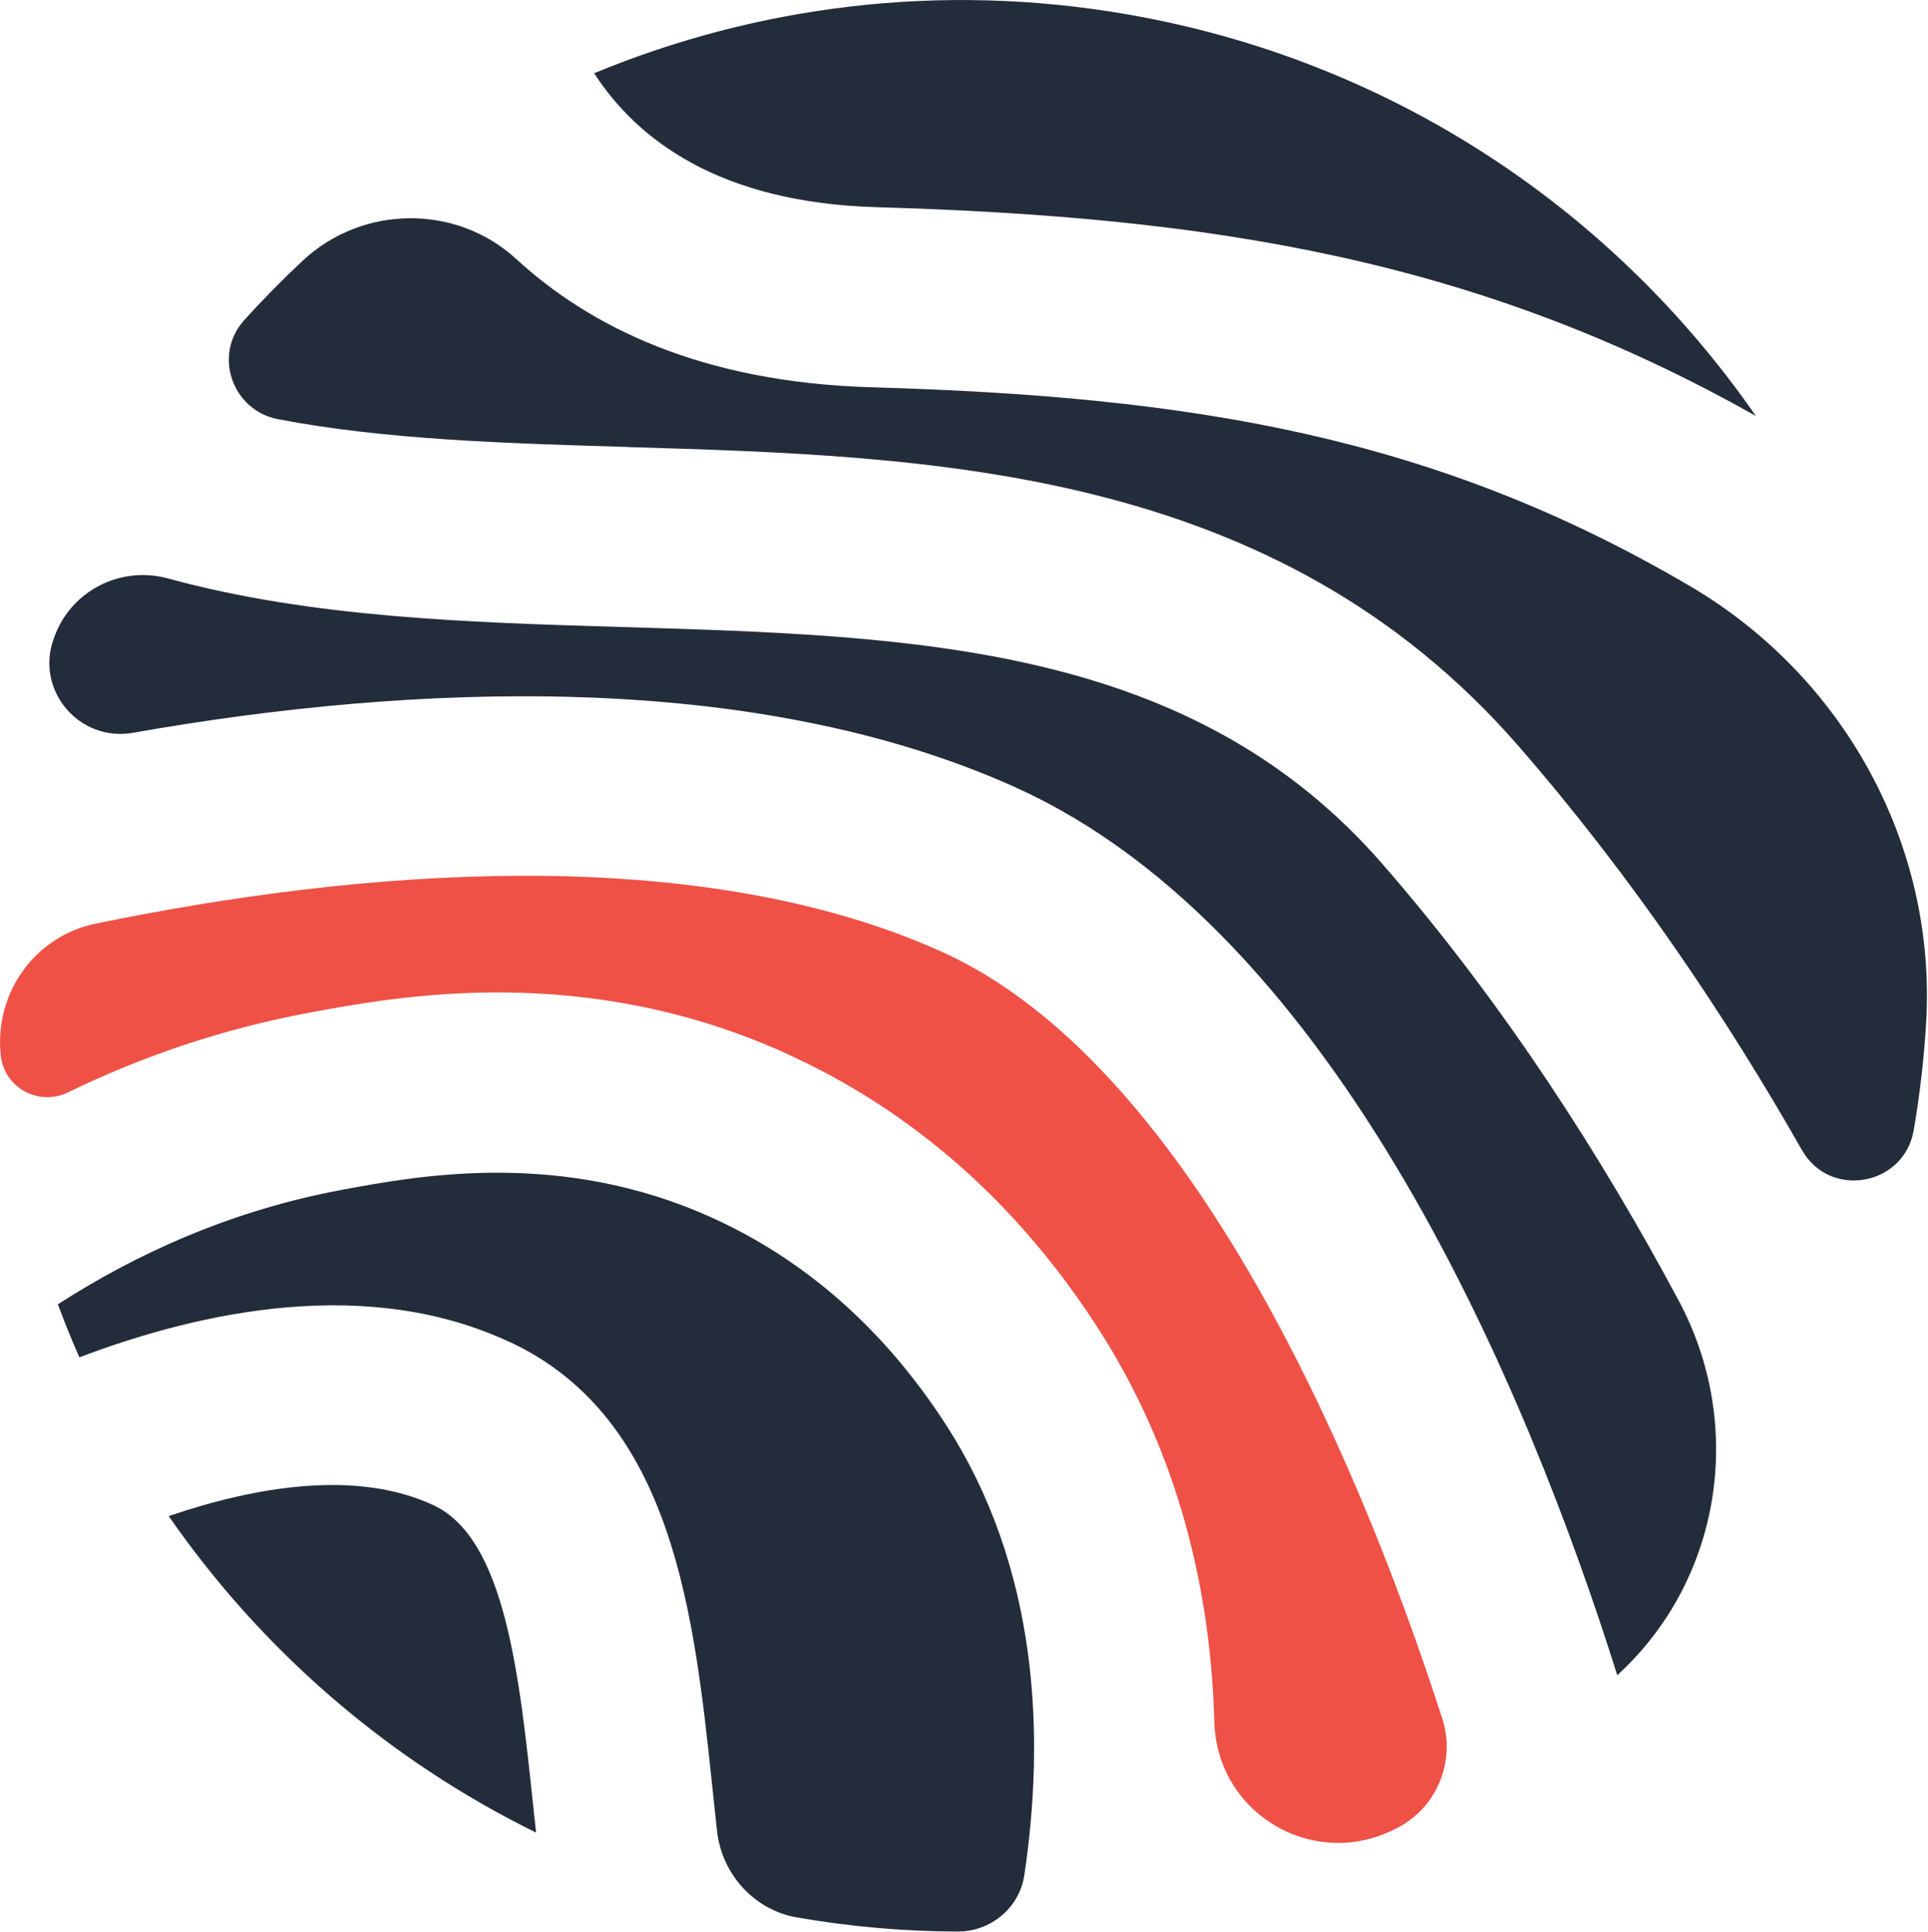 <svg width="550" height="551" viewBox="0 0 550 551" fill="none" xmlns="http://www.w3.org/2000/svg">
<g clip-path="url(#clip0_108_58)">
<path d="M249.953 59.096C345.595 61.874 421.558 73.903 500.902 118.665C460.287 60.066 397.163 17.139 321.383 4.062C268.19 -5.137 215.941 1.677 169.482 20.887C181.824 39.913 205.276 57.786 249.953 59.096Z" fill="#232C3A"/>
<path d="M224.143 300.462C259.989 316.658 289.835 342.812 312.763 378.139C336.529 414.724 345.386 454.27 346.408 491.17C347.141 517.219 374.419 533.52 397.714 521.858C397.95 521.727 398.185 521.622 398.447 521.491C409.872 515.726 415.375 502.412 411.444 490.252C386.027 411.343 337.499 302.506 268.689 271.503C198.123 239.688 101.407 248.153 27.226 263.484C10.088 267.022 -1.441 283.008 0.157 300.436C0.157 300.593 0.184 300.777 0.21 300.934C1.075 310.211 11.006 315.688 19.391 311.6C39.908 301.641 62.914 293.543 88.463 288.826C113.801 284.135 166.496 274.386 224.143 300.436V300.462Z" fill="#EF5146"/>
<path d="M289.782 224.646C381.913 266.157 436.049 397.506 461.361 477.857C461.519 477.699 461.702 477.542 461.859 477.385C491.154 450.208 497.784 406.417 478.97 371.168C457.064 330.181 429.157 286.441 394.464 246.554C339.778 183.684 260.985 181.352 177.553 178.862C133.663 177.552 88.855 176.215 47.926 164.999C34.405 161.303 20.281 168.484 15.512 181.666C15.434 181.85 15.381 182.059 15.303 182.243C10.01 196.919 22.613 211.726 37.942 209.026C117.705 194.953 214.788 190.839 289.782 224.619V224.646Z" fill="#232C3A"/>
<path d="M179.1 127.523C265.675 130.091 363.78 133.026 433.219 212.852C465.554 250.04 492.308 289.875 514.056 328.084C522.022 342.079 543.168 338.279 545.92 322.423C547.675 312.203 548.854 302.008 549.457 291.892C552.523 241.025 526.031 192.988 482.088 167.174C408.85 124.168 339.752 113.109 248.434 110.462C200.167 109.047 168.304 93.218 147.315 73.93C130.126 58.127 103.372 58.441 86.314 74.401C80.523 79.826 74.942 85.487 69.622 91.383C60.713 101.29 66.268 117.092 79.344 119.582C109.897 125.426 143.961 126.448 179.073 127.497L179.1 127.523Z" fill="#232C3A"/>
<path d="M152.923 522.749C152.661 520.207 152.372 517.691 152.11 515.175C148.154 477.699 144.092 438.966 123.732 429.4C102.01 419.179 73.212 423.897 48.136 432.466C74.47 470.466 110.316 501.81 152.923 522.749Z" fill="#232C3A"/>
<path d="M145.611 382.883C192.148 404.766 198.018 460.534 203.206 509.75C203.652 513.917 204.097 518.11 204.543 522.277C205.931 534.621 215.129 544.841 227.392 546.964C227.47 546.964 227.523 546.964 227.602 546.99C242.878 549.637 258.076 550.921 273.09 550.974C282.602 551.026 290.83 544.239 292.219 534.83C298.088 495.363 296.438 447.352 269.658 406.102C252.154 379.135 229.698 359.349 202.944 347.268C159.971 327.848 119.487 335.317 97.764 339.353C66.058 345.224 38.938 357.593 16.508 372.059C18.421 377.17 20.438 382.201 22.639 387.181C57.673 373.894 105.023 363.83 145.585 382.909L145.611 382.883Z" fill="#232C3A"/>
</g>
<defs>
<clipPath id="clip0_108_58">
<rect width="550" height="551" fill="white"/>
</clipPath>
</defs>
</svg>
